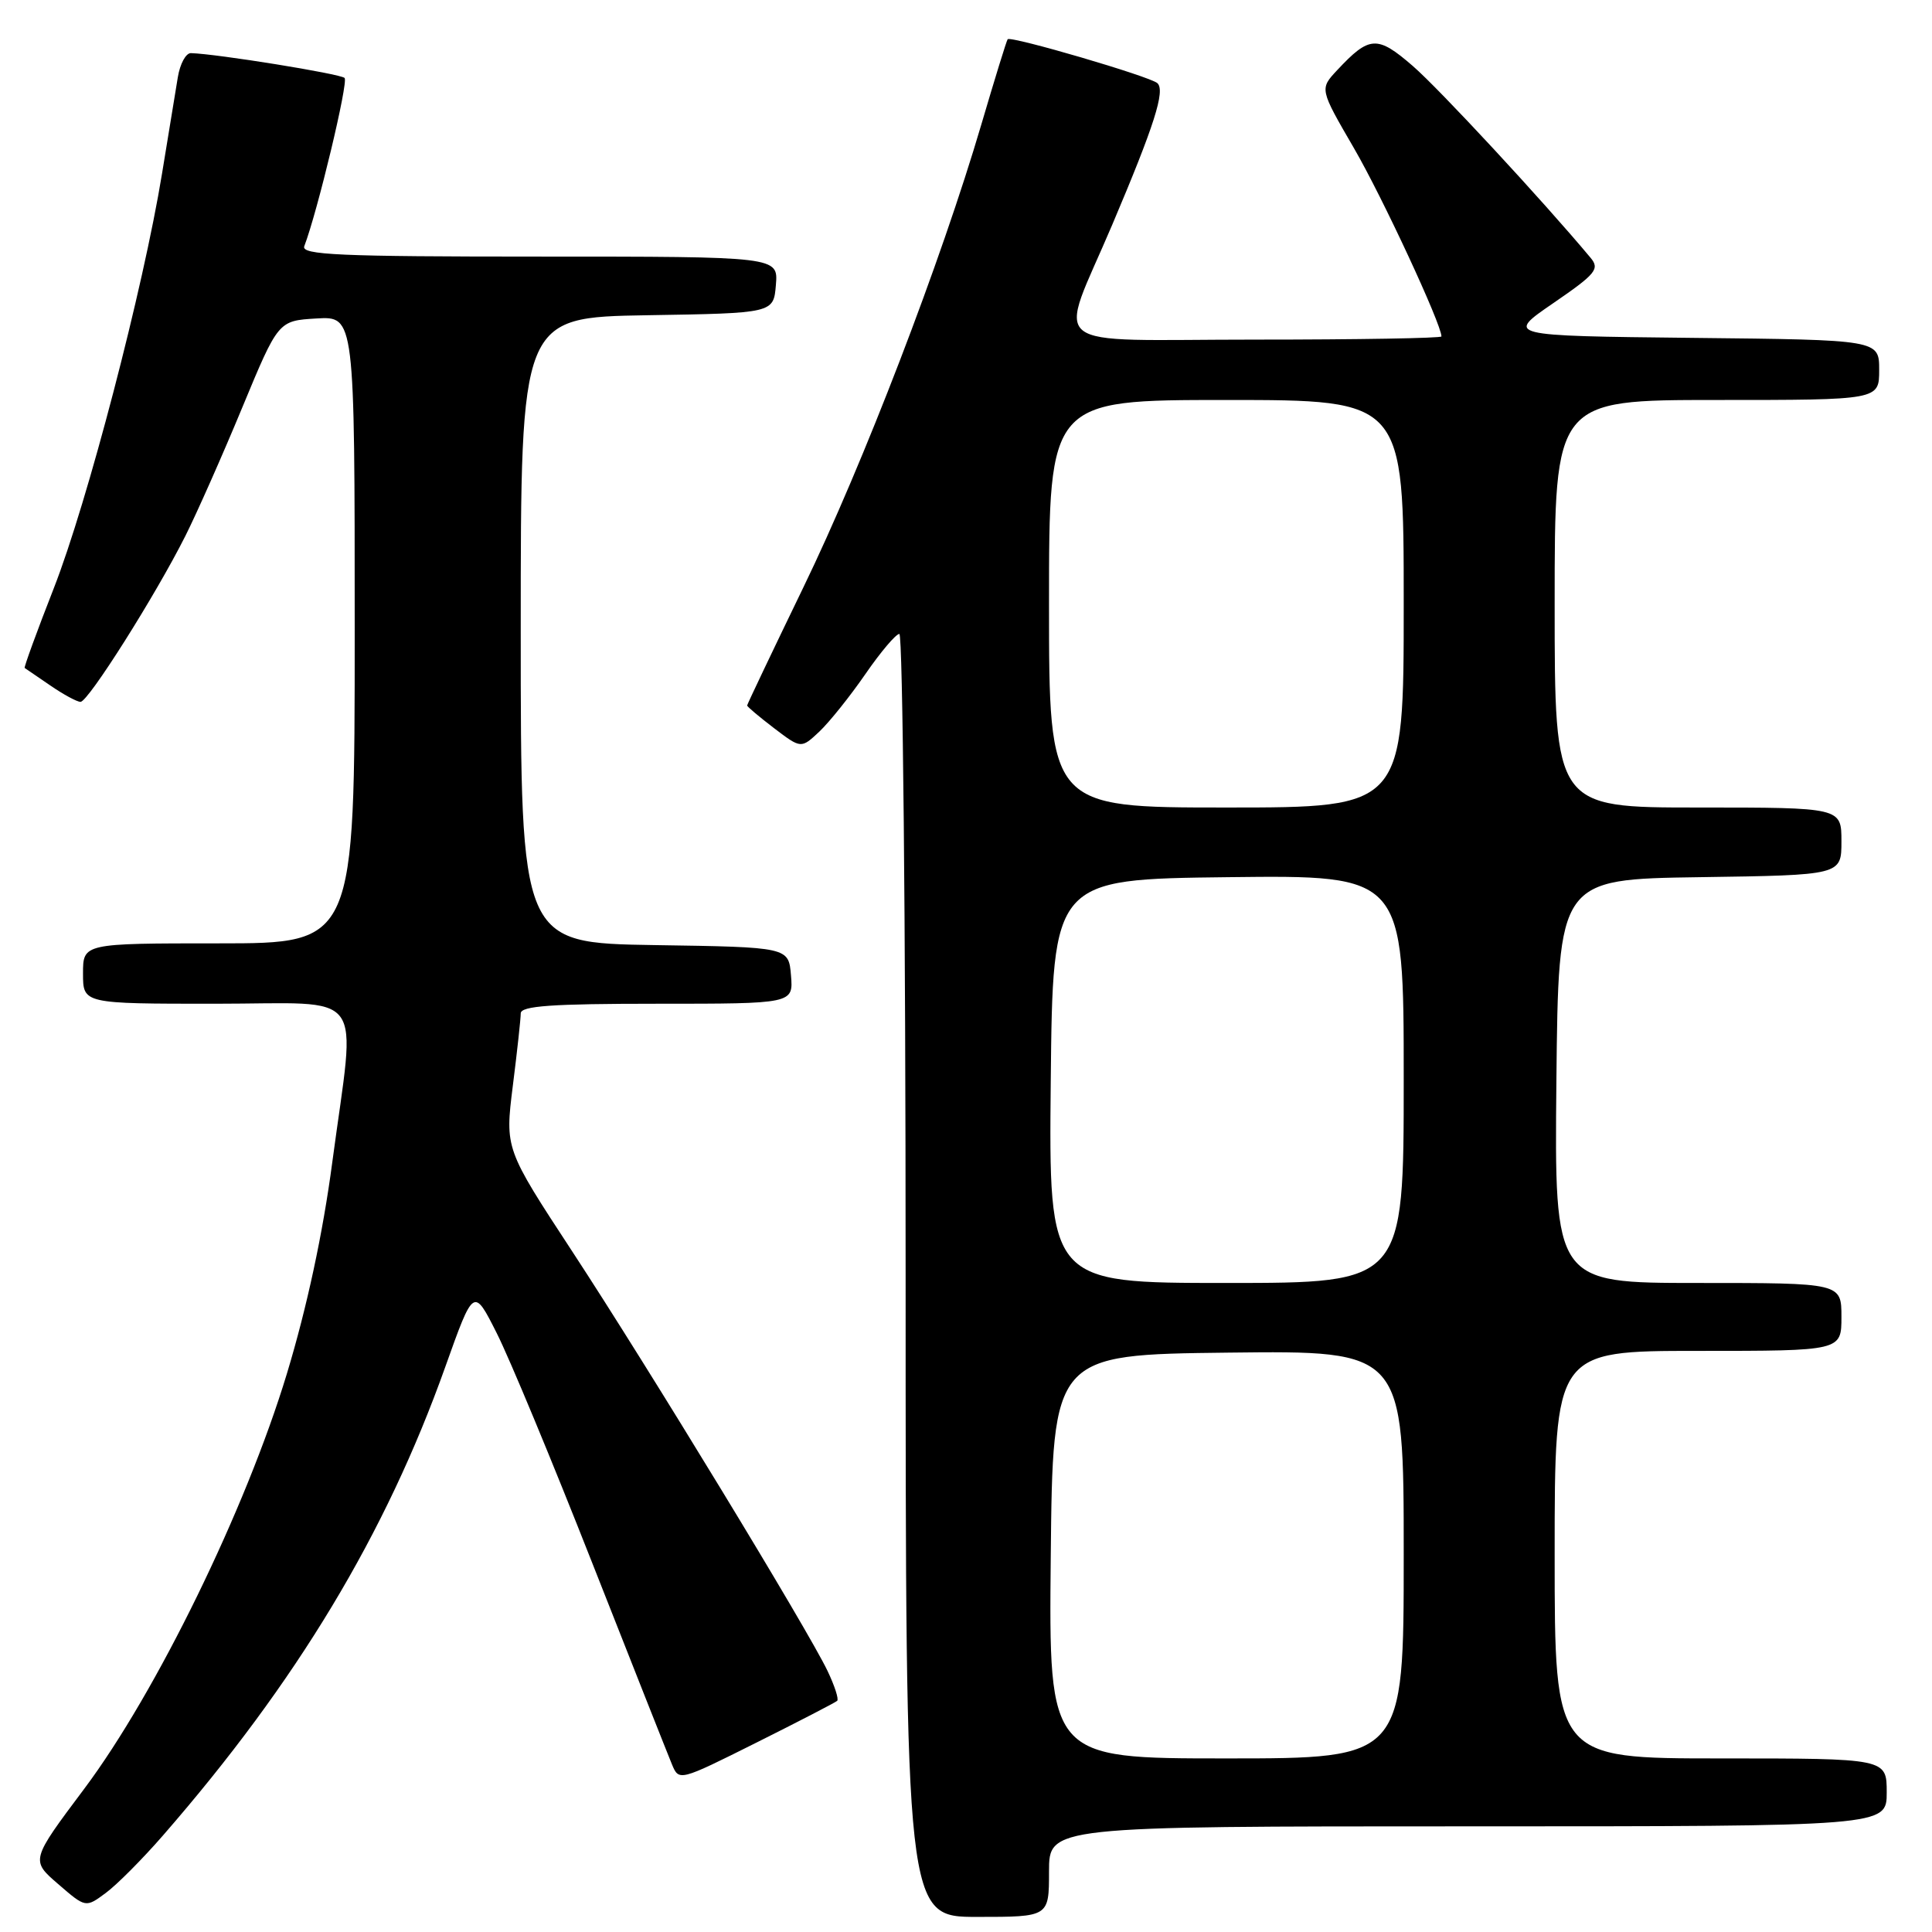 <?xml version="1.0" encoding="UTF-8" standalone="no"?>
<!DOCTYPE svg PUBLIC "-//W3C//DTD SVG 1.1//EN" "http://www.w3.org/Graphics/SVG/1.1/DTD/svg11.dtd" >
<svg xmlns="http://www.w3.org/2000/svg" xmlns:xlink="http://www.w3.org/1999/xlink" version="1.1" viewBox="0 0 256 256">
 <g >
 <path fill="currentColor"
d=" M 139.00 248.00 C 139.00 242.00 139.00 242.00 194.50 242.00 C 250.00 242.00 250.00 242.00 250.00 237.50 C 250.00 233.00 250.00 233.00 228.00 233.00 C 206.00 233.00 206.00 233.00 206.00 206.00 C 206.00 179.00 206.00 179.00 225.00 179.00 C 244.00 179.00 244.00 179.00 244.00 174.50 C 244.00 170.00 244.00 170.00 224.98 170.00 C 205.97 170.00 205.97 170.00 206.23 143.25 C 206.50 116.50 206.50 116.50 225.25 116.23 C 244.00 115.96 244.00 115.96 244.00 111.48 C 244.00 107.00 244.00 107.00 225.00 107.00 C 206.00 107.00 206.00 107.00 206.00 80.00 C 206.00 53.00 206.00 53.00 227.50 53.00 C 249.00 53.00 249.00 53.00 249.00 49.02 C 249.00 45.03 249.00 45.03 224.25 44.77 C 199.50 44.50 199.50 44.50 205.83 40.16 C 211.47 36.29 212.00 35.64 210.76 34.16 C 204.44 26.59 190.73 11.80 187.21 8.75 C 182.49 4.66 181.46 4.72 177.18 9.30 C 174.85 11.79 174.85 11.79 179.41 19.64 C 183.16 26.09 191.00 42.97 191.00 44.58 C 191.00 44.81 179.93 45.00 166.39 45.00 C 137.84 45.00 140.14 46.84 147.39 29.75 C 152.96 16.62 154.43 12.01 153.36 11.02 C 152.41 10.14 133.92 4.72 133.52 5.20 C 133.38 5.36 131.81 10.45 130.03 16.50 C 124.71 34.59 114.37 61.51 106.44 77.85 C 102.35 86.30 99.00 93.33 99.00 93.48 C 99.00 93.64 100.61 94.99 102.57 96.49 C 106.15 99.21 106.15 99.21 108.57 96.94 C 109.90 95.68 112.64 92.26 114.66 89.33 C 116.68 86.40 118.71 84.00 119.17 84.00 C 119.62 84.00 120.00 122.25 120.00 169.00 C 120.00 254.00 120.00 254.00 129.50 254.00 C 139.00 254.00 139.00 254.00 139.00 248.00 Z  M 21.62 243.18 C 39.34 222.82 51.10 203.30 59.01 181.10 C 62.76 170.58 62.76 170.58 65.81 176.63 C 67.50 179.96 73.19 193.67 78.47 207.09 C 83.76 220.52 88.51 232.52 89.03 233.77 C 89.97 236.03 89.98 236.03 100.24 230.90 C 105.88 228.08 110.69 225.59 110.93 225.37 C 111.17 225.15 110.59 223.37 109.66 221.42 C 107.06 215.96 85.88 181.16 75.85 165.86 C 66.91 152.22 66.91 152.22 67.95 143.89 C 68.53 139.30 69.00 134.98 69.00 134.28 C 69.00 133.29 73.08 133.00 87.06 133.00 C 105.12 133.00 105.12 133.00 104.81 129.25 C 104.50 125.50 104.50 125.50 86.75 125.23 C 69.00 124.95 69.00 124.95 69.00 83.50 C 69.00 42.05 69.00 42.05 85.75 41.77 C 102.50 41.50 102.50 41.50 102.81 37.75 C 103.12 34.00 103.12 34.00 71.45 34.00 C 44.91 34.00 39.87 33.78 40.32 32.62 C 42.07 28.05 46.19 10.86 45.66 10.33 C 45.11 9.78 28.76 7.14 25.30 7.04 C 24.63 7.02 23.85 8.46 23.56 10.25 C 23.26 12.04 22.33 17.77 21.47 23.00 C 18.99 38.19 11.57 66.61 7.13 77.94 C 4.88 83.68 3.15 88.44 3.27 88.51 C 3.40 88.59 4.92 89.63 6.65 90.82 C 8.39 92.02 10.20 93.00 10.67 93.00 C 11.69 93.00 20.64 78.83 24.57 71.00 C 26.09 67.97 29.48 60.33 32.10 54.00 C 36.87 42.50 36.87 42.50 41.93 42.20 C 47.00 41.90 47.00 41.90 47.00 83.45 C 47.00 125.00 47.00 125.00 29.00 125.00 C 11.00 125.00 11.00 125.00 11.00 129.00 C 11.00 133.00 11.00 133.00 28.50 133.00 C 48.92 133.00 47.15 130.60 44.03 154.00 C 42.78 163.44 40.68 173.21 38.02 182.00 C 32.58 199.96 20.72 224.25 11.18 237.00 C 4.06 246.50 4.06 246.50 7.71 249.65 C 11.35 252.80 11.35 252.80 14.01 250.83 C 15.48 249.75 18.90 246.31 21.62 243.18 Z  M 139.23 206.25 C 139.50 179.50 139.50 179.50 162.75 179.23 C 186.00 178.96 186.00 178.96 186.00 205.98 C 186.00 233.00 186.00 233.00 162.48 233.00 C 138.97 233.00 138.97 233.00 139.23 206.25 Z  M 139.23 143.25 C 139.50 116.50 139.50 116.50 162.75 116.23 C 186.00 115.96 186.00 115.96 186.00 142.98 C 186.00 170.00 186.00 170.00 162.48 170.00 C 138.97 170.00 138.97 170.00 139.23 143.25 Z  M 139.00 80.00 C 139.00 53.00 139.00 53.00 162.50 53.00 C 186.00 53.00 186.00 53.00 186.00 80.00 C 186.00 107.00 186.00 107.00 162.50 107.00 C 139.00 107.00 139.00 107.00 139.00 80.00 Z "/>
</g>
</svg>